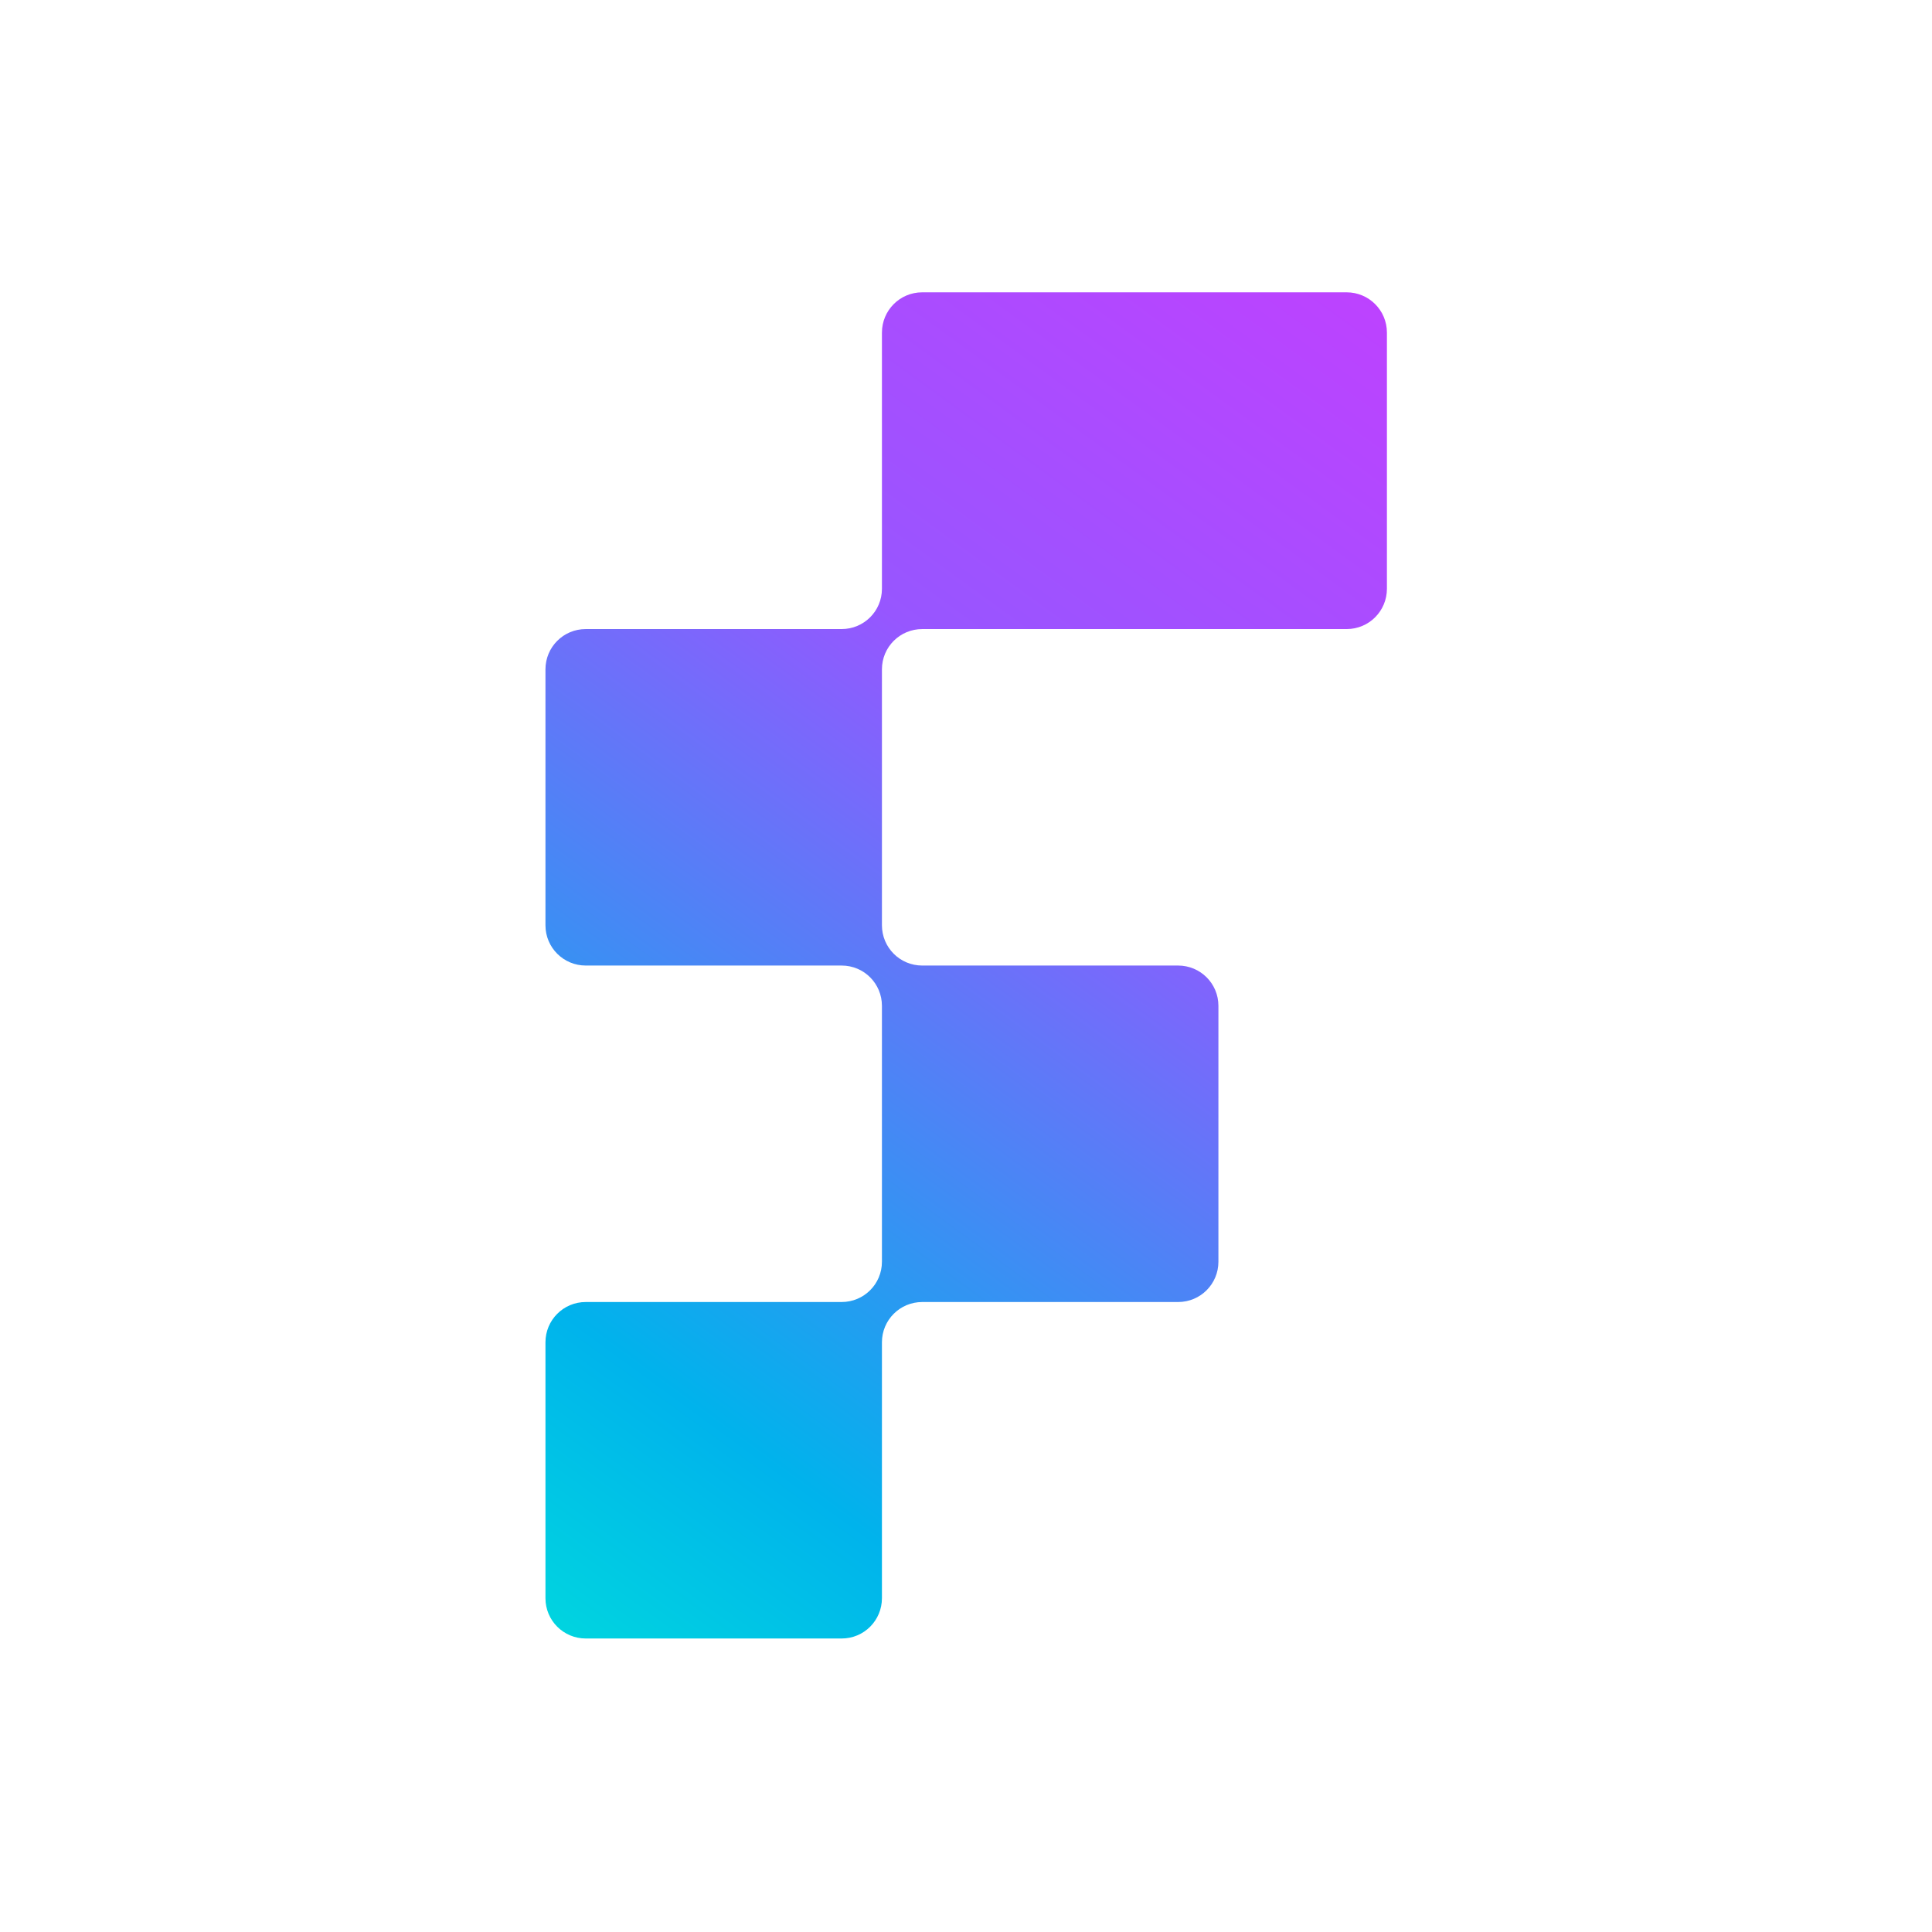 <svg width="250" height="250" viewBox="0 0 250 250" fill="none" xmlns="http://www.w3.org/2000/svg">
<path d="M114.122 76.186C114.122 79.091 111.777 81.401 108.907 81.401H75.797C72.892 81.401 70.582 83.746 70.582 86.616V119.726C70.582 122.631 72.927 124.941 75.797 124.941H108.907C111.812 124.941 114.122 127.286 114.122 130.156V163.266C114.122 166.171 111.777 168.481 108.907 168.481H75.797C72.892 168.481 70.582 170.826 70.582 173.696V206.806C70.582 209.711 72.927 212.021 75.797 212.021H108.907C111.812 212.021 114.122 209.676 114.122 206.806V173.696C114.122 170.791 116.467 168.481 119.337 168.481H152.447C155.352 168.481 157.662 166.136 157.662 163.266V130.156C157.662 127.251 155.317 124.941 152.447 124.941H119.337C116.432 124.941 114.122 122.596 114.122 119.726V86.616C114.122 83.711 116.467 81.401 119.337 81.401H174.252C177.157 81.401 179.467 79.056 179.467 76.186V43.041C179.467 40.136 177.122 37.826 174.252 37.826H119.337C116.432 37.826 114.122 40.171 114.122 43.041V76.186Z" fill="url(#paint0_linear_242_93473)"/>
<defs>
<linearGradient id="paint0_linear_242_93473" x1="23.502" y1="249.506" x2="208.004" y2="-4.062" gradientUnits="userSpaceOnUse">
<stop offset="0.055" stop-color="#00FED0"/>
<stop offset="0.298" stop-color="#00B3EC"/>
<stop offset="0.611" stop-color="#9756FF"/>
<stop offset="0.992" stop-color="#D834FF"/>
</linearGradient>
</defs>
</svg>
